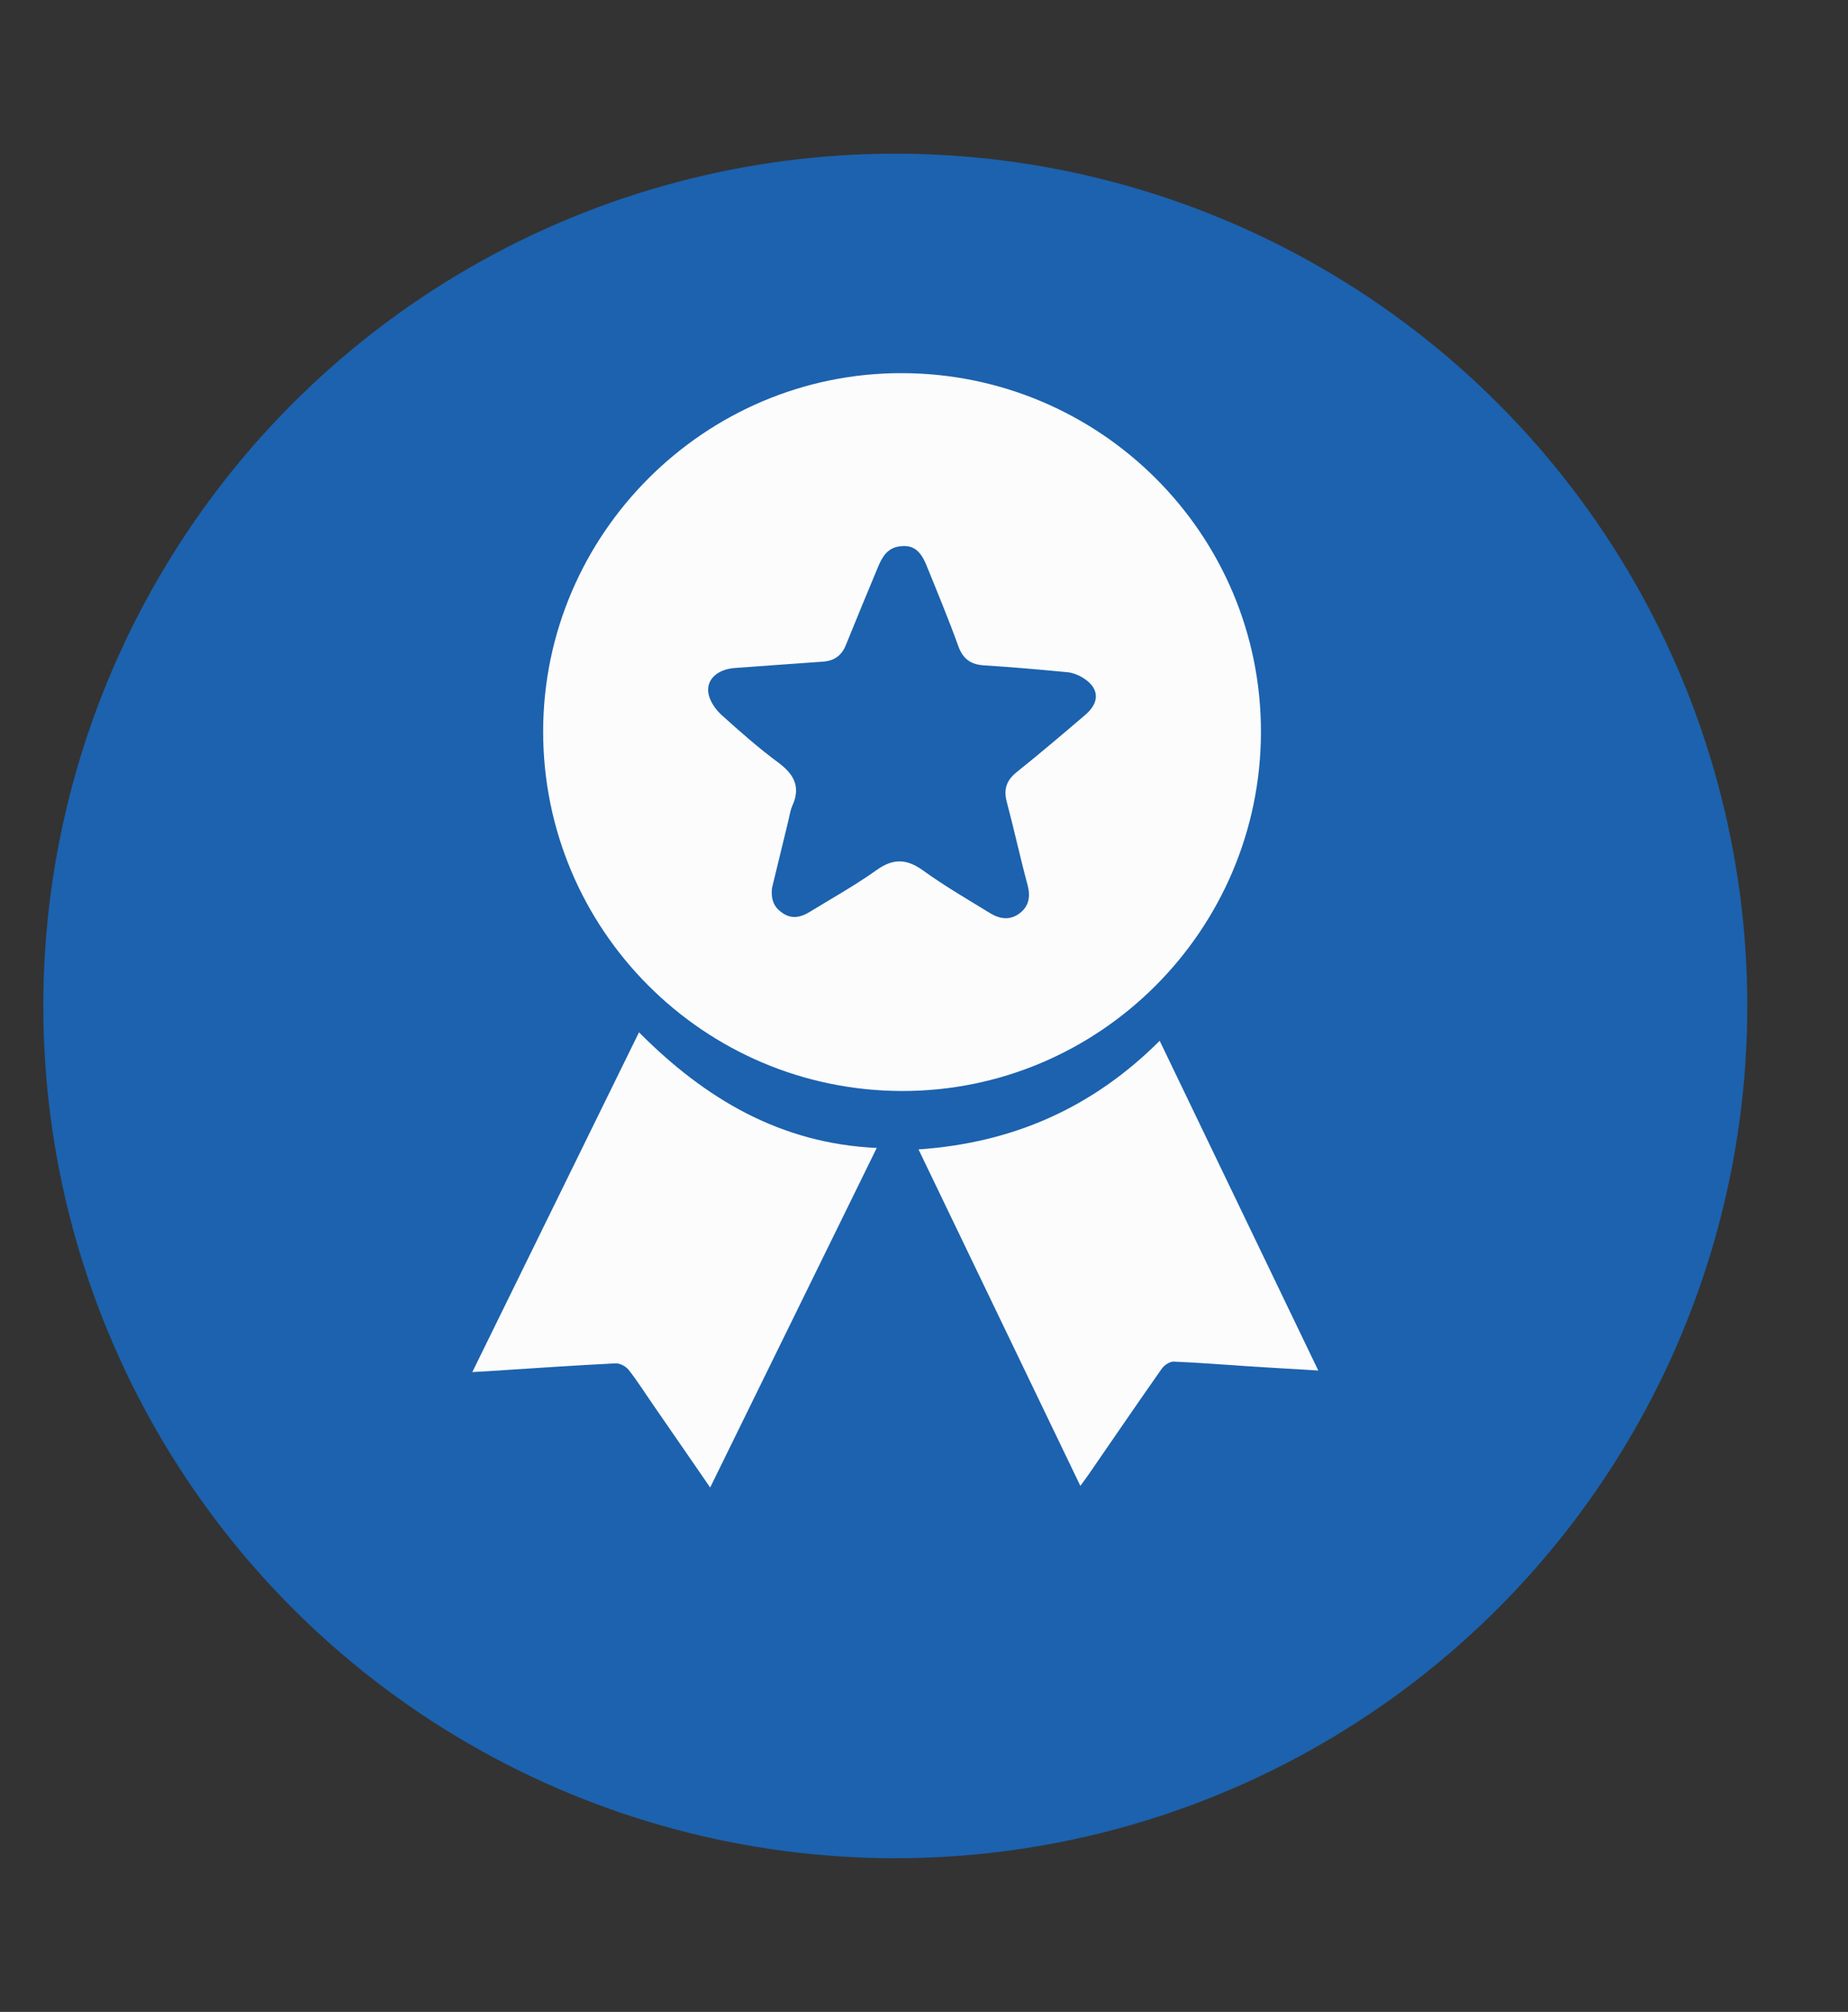 <?xml version="1.0" encoding="utf-8"?>
<!-- Generator: Adobe Illustrator 16.0.0, SVG Export Plug-In . SVG Version: 6.00 Build 0)  -->
<!DOCTYPE svg PUBLIC "-//W3C//DTD SVG 1.1//EN" "http://www.w3.org/Graphics/SVG/1.1/DTD/svg11.dtd">
<svg version="1.1" id="Layer_1" xmlns="http://www.w3.org/2000/svg" xmlns:xlink="http://www.w3.org/1999/xlink" x="0px" y="0px"
	 width="66.881px" height="72.79px" viewBox="58.619 47.5 66.881 72.79" enable-background="new 58.619 47.5 66.881 72.79"
	 xml:space="preserve">
<rect x="58.619" y="47.5" width="66.881" height="72.79" fill="#333333" stroke="none"/>
<circle fill="#1C62AE" cx="91.021" cy="83.895" r="30.835"/>
<g>
	<path fill-rule="evenodd" clip-rule="evenodd" fill="#FCFCFC" d="M84.321,101.317c-0.716-1.039-1.39-2.012-2.059-2.984
		c-0.296-0.426-0.571-0.866-0.893-1.274c-0.102-0.128-0.318-0.242-0.477-0.233c-1.489,0.074-2.975,0.178-4.461,0.273
		c-0.213,0.013-0.423,0.024-0.719,0.043c2.014-4.101,4-8.148,6.033-12.293c2.383,2.397,5.117,4.027,8.604,4.183
		C88.326,93.159,86.342,97.2,84.321,101.317z"/>
	<path fill-rule="evenodd" clip-rule="evenodd" fill="#FCFCFC" d="M97.718,101.258c-1.966-4.085-3.898-8.104-5.857-12.173
		c3.41-0.233,6.301-1.503,8.728-3.93c1.907,3.966,3.804,7.903,5.74,11.93c-0.868-0.053-1.656-0.097-2.443-0.147
		c-0.929-0.06-1.857-0.138-2.786-0.175c-0.143-0.006-0.341,0.124-0.432,0.251c-0.895,1.272-1.771,2.557-2.655,3.838
		C97.931,100.97,97.845,101.083,97.718,101.258z"/>
	<path fill-rule="evenodd" clip-rule="evenodd" fill="#FCFCFC" d="M104.254,74.001c-0.019,7.159-5.855,12.985-12.999,12.971
		c-7.178-0.016-12.99-5.852-12.979-13.027C78.29,66.818,84.132,60.99,91.253,61C98.445,61.01,104.27,66.836,104.254,74.001z
		 M86.968,80.552c0.325,0.208,0.642,0.131,0.94-0.051c0.817-0.499,1.658-0.968,2.436-1.523c0.608-0.434,1.097-0.408,1.69,0.021
		c0.775,0.56,1.607,1.041,2.423,1.542c0.353,0.216,0.734,0.265,1.082-0.012c0.323-0.259,0.376-0.599,0.27-1.005
		c-0.27-1.001-0.488-2.014-0.755-3.016c-0.12-0.459-0.007-0.781,0.366-1.078c0.843-0.674,1.663-1.372,2.483-2.072
		c0.545-0.468,0.495-0.992-0.122-1.354c-0.156-0.092-0.341-0.164-0.52-0.182c-1.006-0.096-2.014-0.186-3.021-0.248
		c-0.486-0.03-0.769-0.229-0.94-0.699c-0.356-0.988-0.759-1.957-1.154-2.929c-0.229-0.562-0.509-0.746-0.985-0.676
		c-0.432,0.062-0.617,0.388-0.764,0.739c-0.396,0.942-0.782,1.891-1.169,2.838c-0.151,0.369-0.418,0.563-0.82,0.591
		c-1.062,0.072-2.122,0.156-3.184,0.229c-0.672,0.047-1.094,0.454-0.949,0.998c0.072,0.263,0.262,0.527,0.468,0.712
		c0.662,0.596,1.333,1.189,2.05,1.718c0.573,0.426,0.809,0.884,0.499,1.563c-0.074,0.168-0.098,0.358-0.143,0.539
		c-0.208,0.853-0.413,1.704-0.59,2.43C86.507,80.116,86.679,80.366,86.968,80.552z"/>
</g>
</svg>
